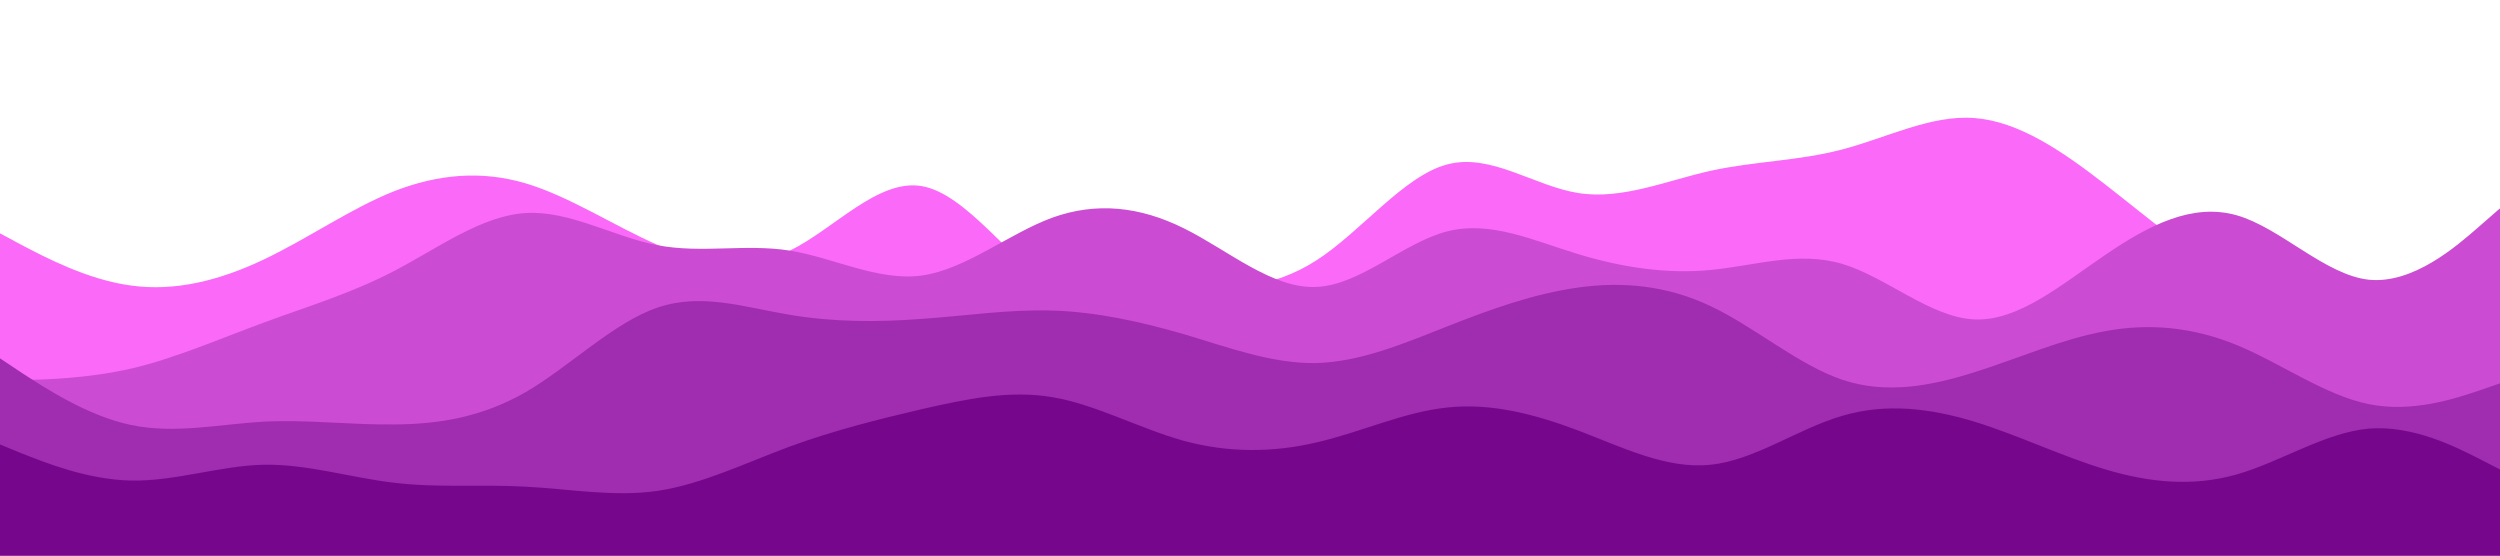 <svg id="visual" viewBox="0 0 900 200" width="900" height="200" xmlns="http://www.w3.org/2000/svg" xmlns:xlink="http://www.w3.org/1999/xlink" version="1.1"><path d="M0 84L7.8 88.2C15.7 92.3 31.3 100.7 47.2 102.8C63 105 79 101 94.8 93.5C110.7 86 126.3 75 142 68.8C157.7 62.7 173.3 61.3 189.2 66C205 70.7 221 81.3 236.8 88.2C252.7 95 268.3 98 284.2 90.3C300 82.7 316 64.3 331.8 67C347.7 69.7 363.3 93.3 379 103C394.7 112.7 410.3 108.3 426.2 106.2C442 104 458 104 473.8 93.8C489.7 83.7 505.3 63.3 521 59.2C536.7 55 552.3 67 568.2 69.5C584 72 600 65 615.8 61.5C631.7 58 647.3 58 663.2 53.8C679 49.7 695 41.3 710.8 42.5C726.7 43.7 742.3 54.3 758 66.5C773.7 78.7 789.3 92.3 805.2 99.7C821 107 837 108 852.8 108C868.7 108 884.3 107 892.2 106.5L900 106L900 201L892.2 201C884.3 201 868.7 201 852.8 201C837 201 821 201 805.2 201C789.3 201 773.7 201 758 201C742.3 201 726.7 201 710.8 201C695 201 679 201 663.2 201C647.3 201 631.7 201 615.8 201C600 201 584 201 568.2 201C552.3 201 536.7 201 521 201C505.3 201 489.7 201 473.8 201C458 201 442 201 426.2 201C410.3 201 394.7 201 379 201C363.3 201 347.7 201 331.8 201C316 201 300 201 284.2 201C268.3 201 252.7 201 236.8 201C221 201 205 201 189.2 201C173.3 201 157.7 201 142 201C126.3 201 110.7 201 94.8 201C79 201 63 201 47.2 201C31.3 201 15.7 201 7.8 201L0 201Z" fill="#fa69f7"></path><path d="M0 137L7.8 136.8C15.7 136.7 31.3 136.3 47.2 132.7C63 129 79 122 94.8 116.2C110.7 110.3 126.3 105.7 142 97.5C157.7 89.3 173.3 77.7 189.2 76.7C205 75.7 221 85.3 236.8 88.3C252.7 91.3 268.3 87.7 284.2 90.2C300 92.7 316 101.3 331.8 99.2C347.7 97 363.3 84 379 78.3C394.7 72.7 410.3 74.3 426.2 82.2C442 90 458 104 473.8 103.3C489.7 102.7 505.3 87.3 521 83.3C536.7 79.3 552.3 86.7 568.2 91.5C584 96.3 600 98.7 615.8 97.2C631.7 95.7 647.3 90.3 663.2 95C679 99.7 695 114.3 710.8 115C726.7 115.7 742.3 102.3 758 91.7C773.7 81 789.3 73 805.2 77.5C821 82 837 99 852.8 100.7C868.7 102.3 884.3 88.7 892.2 81.8L900 75L900 201L892.2 201C884.3 201 868.7 201 852.8 201C837 201 821 201 805.2 201C789.3 201 773.7 201 758 201C742.3 201 726.7 201 710.8 201C695 201 679 201 663.2 201C647.3 201 631.7 201 615.8 201C600 201 584 201 568.2 201C552.3 201 536.7 201 521 201C505.3 201 489.7 201 473.8 201C458 201 442 201 426.2 201C410.3 201 394.7 201 379 201C363.3 201 347.7 201 331.8 201C316 201 300 201 284.2 201C268.3 201 252.7 201 236.8 201C221 201 205 201 189.2 201C173.3 201 157.7 201 142 201C126.3 201 110.7 201 94.8 201C79 201 63 201 47.2 201C31.3 201 15.7 201 7.8 201L0 201Z" fill="#cc4bd3"></path><path d="M0 129L7.8 134.2C15.7 139.3 31.3 149.7 47.2 153C63 156.3 79 152.7 94.8 151.8C110.7 151 126.3 153 142 152.8C157.7 152.7 173.3 150.3 189.2 141.2C205 132 221 116 236.8 110.7C252.7 105.3 268.3 110.7 284.2 113.3C300 116 316 116 331.8 114.8C347.7 113.7 363.3 111.3 379 111.8C394.7 112.3 410.3 115.7 426.2 120.3C442 125 458 131 473.8 130.7C489.7 130.3 505.3 123.7 521 117.5C536.7 111.3 552.3 105.7 568.2 103.5C584 101.3 600 102.7 615.8 110.2C631.7 117.7 647.3 131.3 663.2 136.7C679 142 695 139 710.8 134C726.7 129 742.3 122 758 119.2C773.7 116.3 789.3 117.7 805.2 124.2C821 130.7 837 142.3 852.8 145.5C868.7 148.7 884.3 143.3 892.2 140.7L900 138L900 201L892.2 201C884.3 201 868.7 201 852.8 201C837 201 821 201 805.2 201C789.3 201 773.7 201 758 201C742.3 201 726.7 201 710.8 201C695 201 679 201 663.2 201C647.3 201 631.7 201 615.8 201C600 201 584 201 568.2 201C552.3 201 536.7 201 521 201C505.3 201 489.7 201 473.8 201C458 201 442 201 426.2 201C410.3 201 394.7 201 379 201C363.3 201 347.7 201 331.8 201C316 201 300 201 284.2 201C268.3 201 252.7 201 236.8 201C221 201 205 201 189.2 201C173.3 201 157.7 201 142 201C126.3 201 110.7 201 94.8 201C79 201 63 201 47.2 201C31.3 201 15.7 201 7.8 201L0 201Z" fill="#a02daf"></path><path d="M0 160L7.8 163.2C15.7 166.3 31.3 172.7 47.2 173C63 173.3 79 167.7 94.8 167.3C110.7 167 126.3 172 142 173.8C157.7 175.7 173.3 174.3 189.2 175.2C205 176 221 179 236.8 176.7C252.7 174.3 268.3 166.7 284.2 160.8C300 155 316 151 331.8 147.3C347.7 143.7 363.3 140.3 379 143C394.7 145.7 410.3 154.3 426.2 158.7C442 163 458 163 473.8 159.3C489.7 155.7 505.3 148.3 521 146.7C536.7 145 552.3 149 568.2 155C584 161 600 169 615.8 167.3C631.7 165.7 647.3 154.3 663.2 149.7C679 145 695 147 710.8 151.8C726.7 156.7 742.3 164.3 758 169C773.7 173.7 789.3 175.3 805.2 170.8C821 166.3 837 155.7 852.8 154.3C868.7 153 884.3 161 892.2 165L900 169L900 201L892.2 201C884.3 201 868.7 201 852.8 201C837 201 821 201 805.2 201C789.3 201 773.7 201 758 201C742.3 201 726.7 201 710.8 201C695 201 679 201 663.2 201C647.3 201 631.7 201 615.8 201C600 201 584 201 568.2 201C552.3 201 536.7 201 521 201C505.3 201 489.7 201 473.8 201C458 201 442 201 426.2 201C410.3 201 394.7 201 379 201C363.3 201 347.7 201 331.8 201C316 201 300 201 284.2 201C268.3 201 252.7 201 236.8 201C221 201 205 201 189.2 201C173.3 201 157.7 201 142 201C126.3 201 110.7 201 94.8 201C79 201 63 201 47.2 201C31.3 201 15.7 201 7.8 201L0 201Z" fill="#76078c"></path></svg>